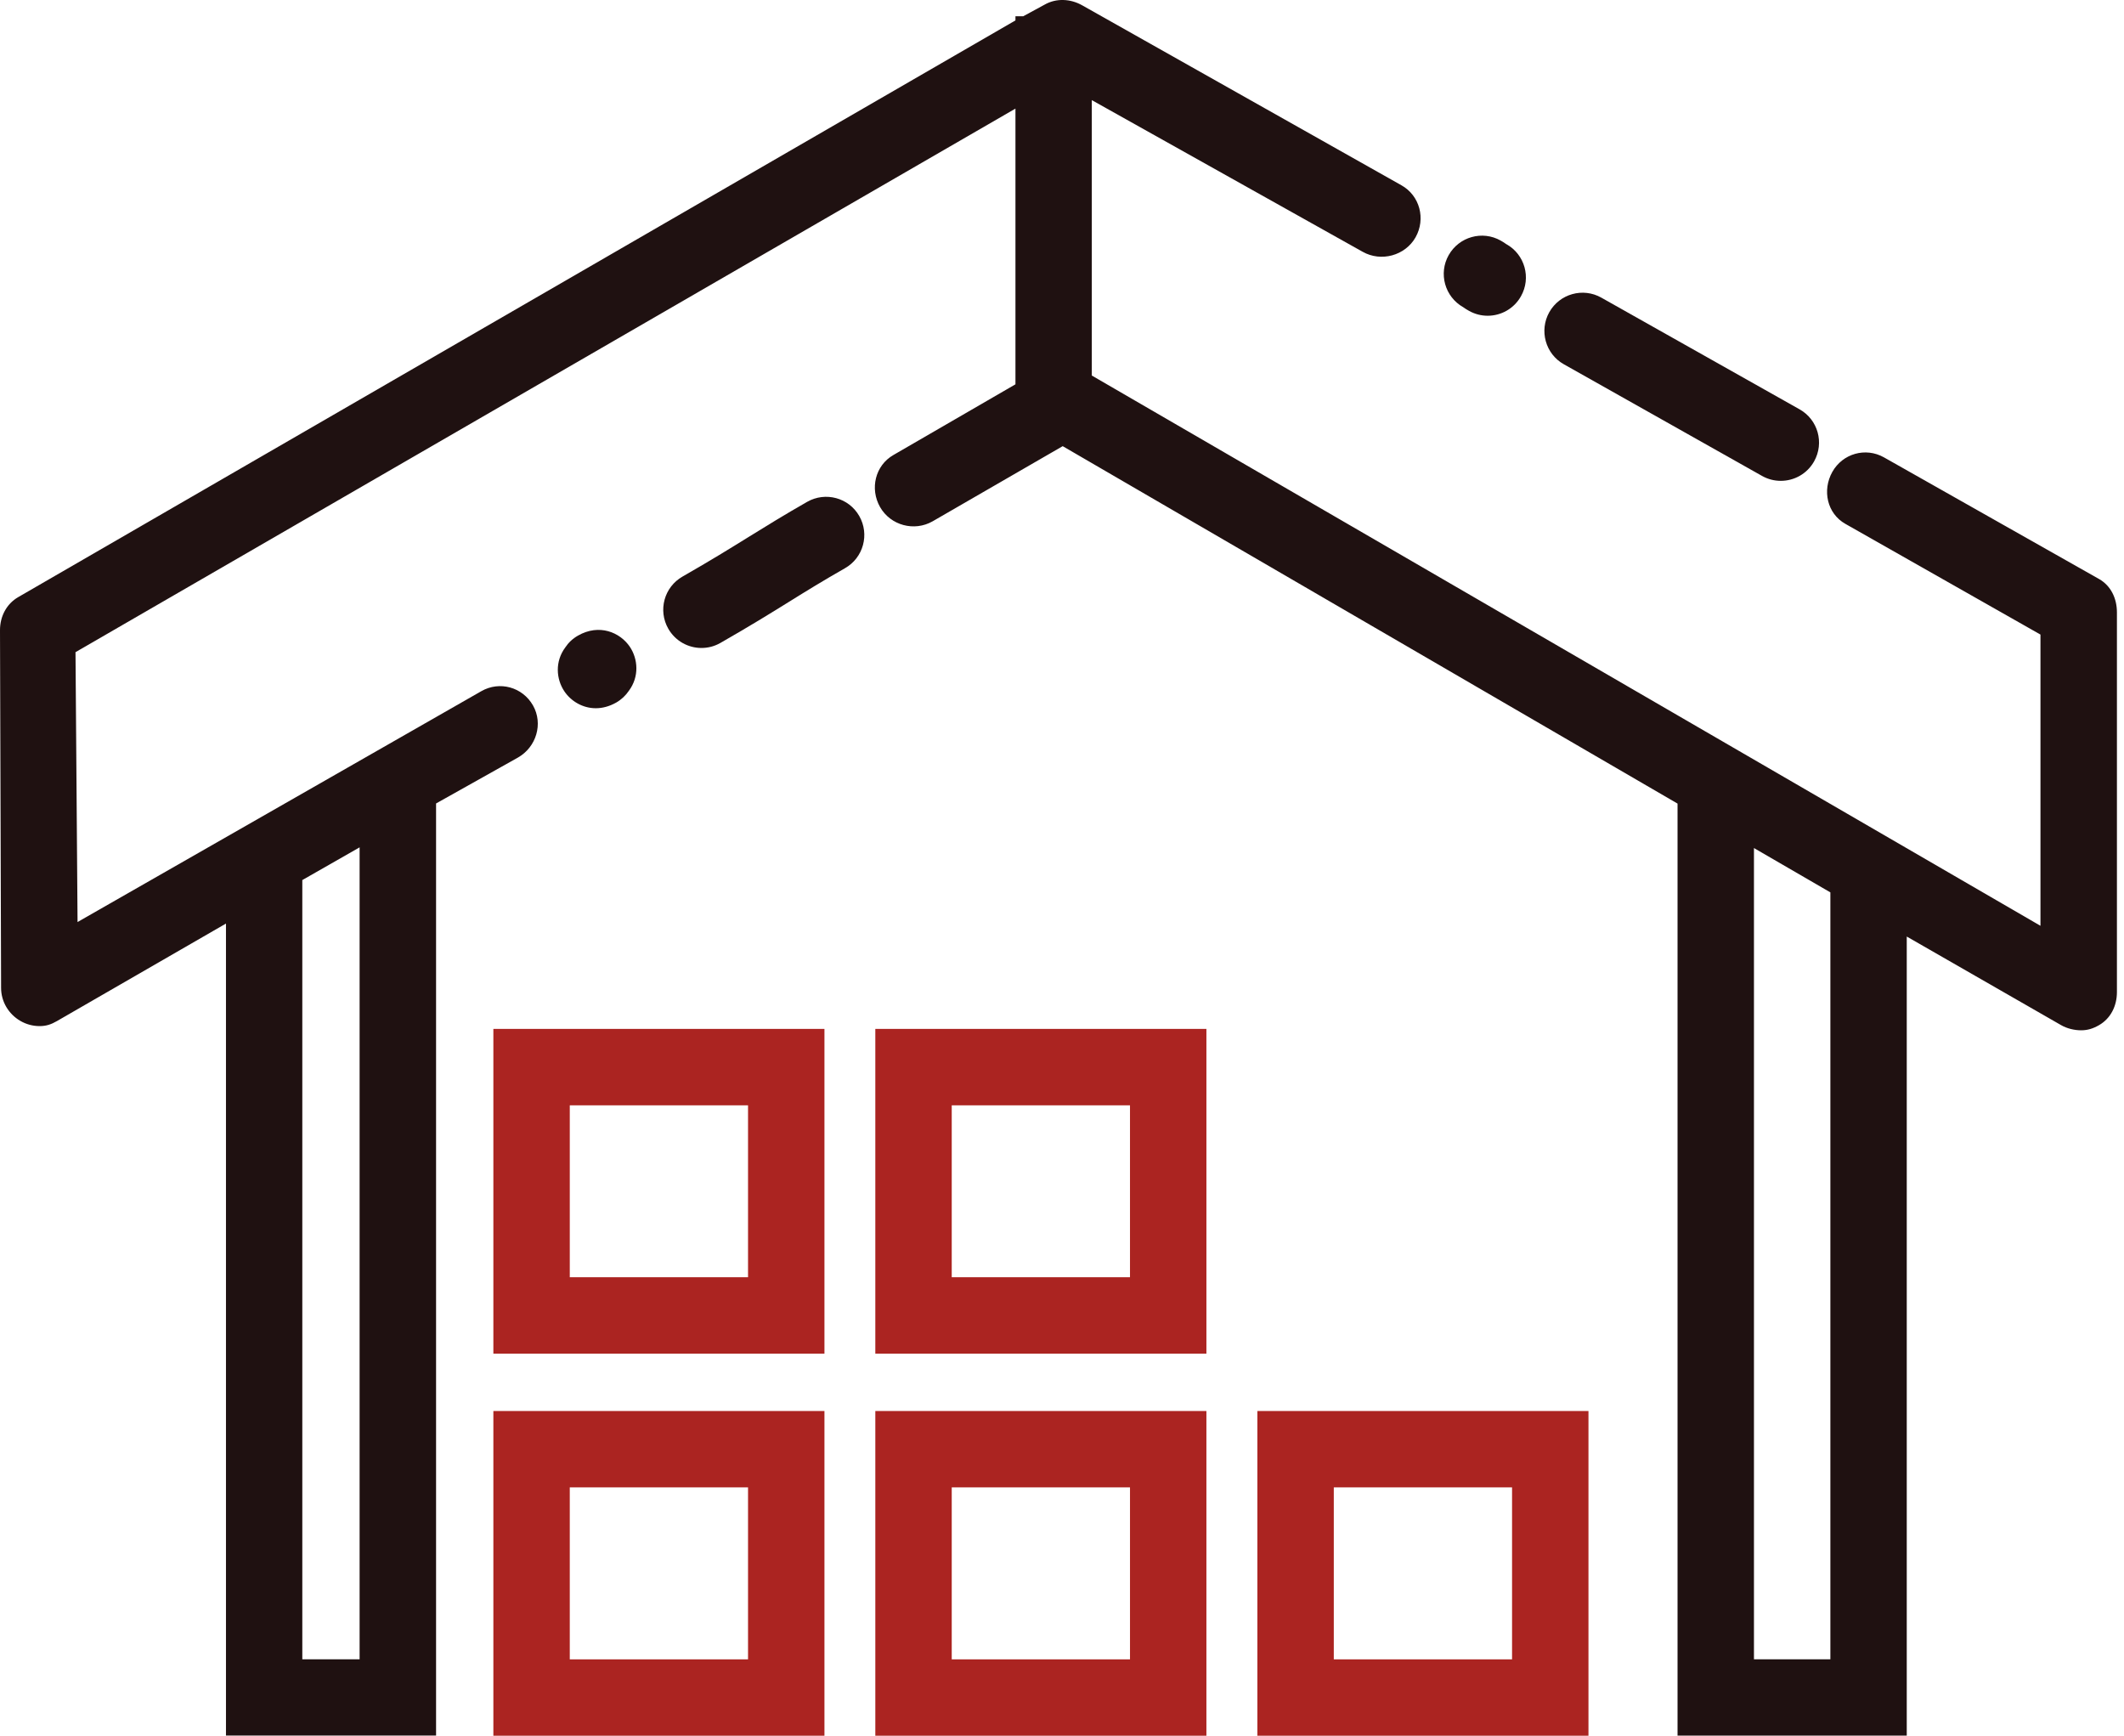 <svg width="82" height="67" viewBox="0 0 82 67" fill="none" xmlns="http://www.w3.org/2000/svg">
<path d="M23.001 27.338C23.254 27.338 23.522 27.271 23.79 27.119C23.992 27.003 24.156 26.846 24.279 26.664C24.685 26.118 24.631 25.44 24.319 24.971C23.938 24.403 23.129 24.068 22.313 24.535C22.109 24.651 21.944 24.808 21.824 24.99C21.418 25.536 21.472 26.214 21.787 26.684C22.04 27.062 22.49 27.338 23.001 27.338Z" fill="#1F1111"/>
<path d="M31.162 19.371C30.25 19.892 29.601 20.295 28.913 20.72C28.195 21.165 27.453 21.625 26.349 22.256C25.641 22.66 25.395 23.562 25.801 24.27C26.074 24.746 26.57 25.012 27.082 25.012C27.33 25.012 27.581 24.95 27.812 24.818C28.962 24.159 29.727 23.687 30.466 23.227C31.13 22.814 31.759 22.426 32.624 21.932C33.332 21.529 33.578 20.627 33.173 19.919C32.772 19.213 31.87 18.968 31.162 19.371Z" fill="#1F1111"/>
<path d="M81.037 22.35L72.734 17.655C72.023 17.254 71.138 17.507 70.74 18.215C70.342 18.923 70.536 19.825 71.246 20.223L78.775 24.495V35.736L42.151 14.496V3.865L52.609 9.72C53.32 10.121 54.249 9.868 54.65 9.16C55.05 8.449 54.814 7.55 54.104 7.152L41.779 0.205C41.325 -0.051 40.774 -0.078 40.322 0.183L39.503 0.628H39.203V0.788L0.705 23.048C0.248 23.311 -0.002 23.8 1.79038e-05 24.328L0.042 38.135C0.042 38.661 0.332 39.145 0.787 39.408C1.015 39.541 1.273 39.608 1.529 39.608C1.782 39.608 1.974 39.544 2.2 39.413L8.724 35.65V66.993H16.835V31.014L19.996 29.242C20.704 28.839 20.979 27.937 20.576 27.229C20.173 26.521 19.286 26.275 18.58 26.681L2.994 35.591L2.915 25.174L39.203 4.192V14.835L34.496 17.561C33.788 17.964 33.574 18.866 33.977 19.574C34.381 20.282 35.297 20.528 36.005 20.123L41.027 17.222L64.764 31.019V66.995H73.613V36.151L79.572 39.571C79.8 39.703 80.088 39.77 80.344 39.77C80.599 39.77 80.806 39.703 81.034 39.573C81.492 39.31 81.727 38.823 81.727 38.295V23.633C81.725 23.102 81.499 22.613 81.037 22.35ZM13.883 64.05H11.671V33.971L13.883 32.708V64.05ZM70.664 64.05H67.714V32.735L70.664 34.446V64.05Z" fill="#1F1111"/>
<path d="M60.373 14.06L68.028 18.372C68.256 18.5 68.504 18.561 68.75 18.561C69.266 18.561 69.765 18.291 70.036 17.809C70.436 17.098 70.186 16.199 69.475 15.8L61.821 11.489C61.111 11.088 60.211 11.342 59.813 12.05C59.415 12.758 59.663 13.662 60.373 14.06Z" fill="#1F1111"/>
<path d="M56.489 11.858C56.558 11.907 56.63 11.954 56.711 11.998C56.939 12.126 57.188 12.188 57.433 12.188C57.95 12.188 58.449 11.917 58.719 11.435C59.12 10.725 58.869 9.825 58.159 9.427H58.156C58.09 9.378 58.016 9.331 57.937 9.287C57.227 8.886 56.33 9.139 55.929 9.847C55.528 10.555 55.779 11.457 56.489 11.858Z" fill="#1F1111"/>
<path d="M19.047 52.252H31.829V39.716H19.047V52.252ZM21.997 42.666H28.879V49.302H21.997V42.666Z" fill="#AB2421"/>
<path d="M19.047 67.001H31.829V54.465H19.047V67.001ZM21.997 57.414H28.879V64.051H21.997V57.414Z" fill="#AB2421"/>
<path d="M33.793 52.252H46.575V39.716H33.793V52.252ZM36.743 42.666H43.625V49.302H36.743V42.666Z" fill="#AB2421"/>
<path d="M48.543 67.001H61.325V54.465H48.543V67.001ZM51.493 57.414H58.375V64.051H51.493V57.414Z" fill="#AB2421"/>
<path d="M33.793 67.001H46.575V54.465H33.793V67.001ZM36.743 57.414H43.625V64.051H36.743V57.414Z" fill="#AB2421"/>
</svg>

